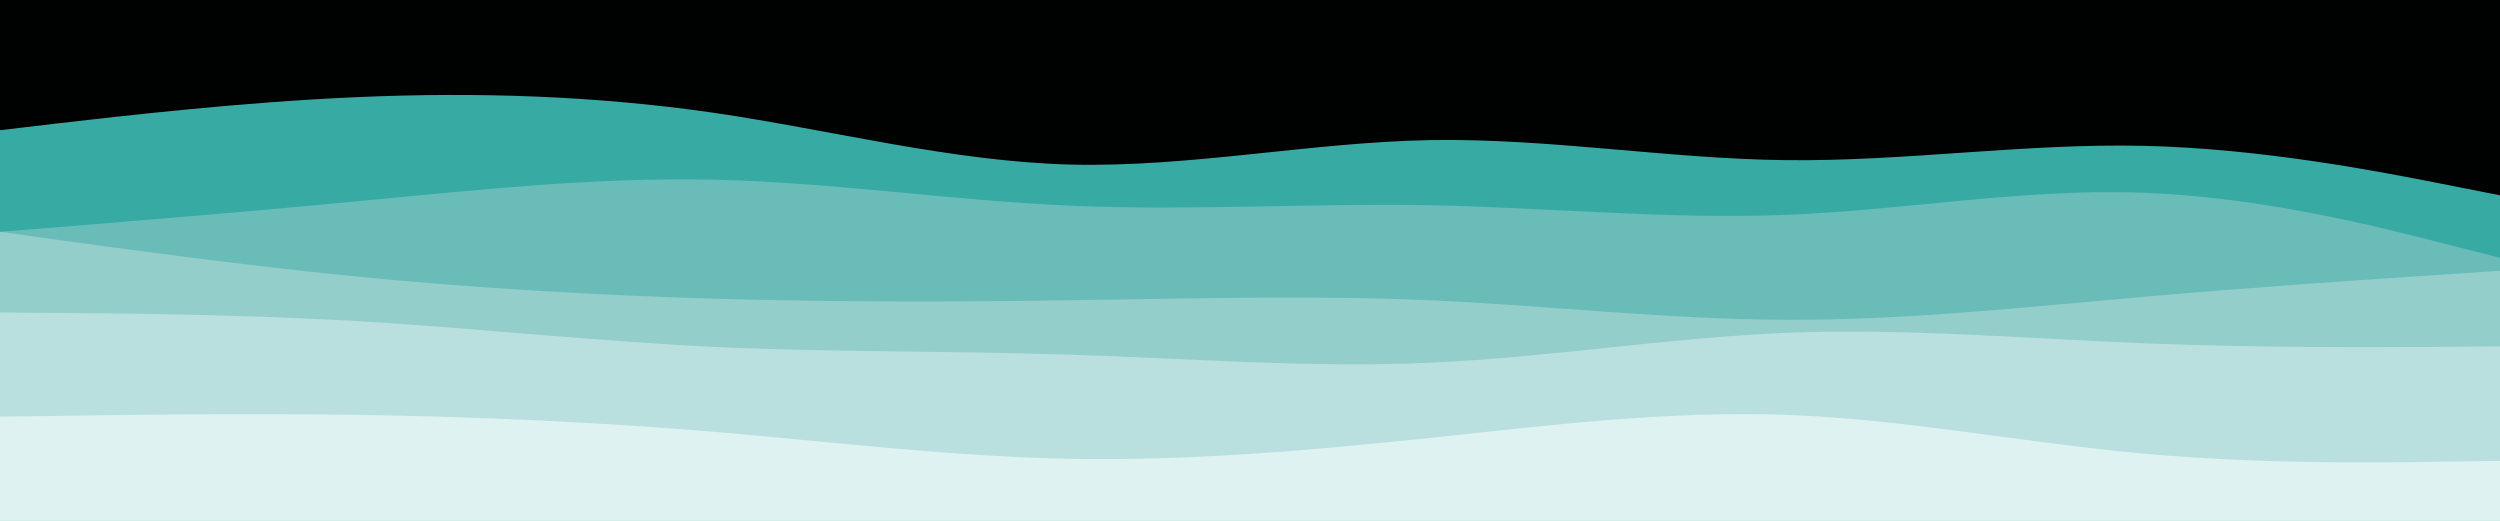 <svg id="visual" viewBox="0 0 960 200" width="960" height="200" xmlns="http://www.w3.org/2000/svg" xmlns:xlink="http://www.w3.org/1999/xlink" version="1.1"><rect x="0" y="0" width="960" height="200" fill="#000101"></rect><path d="M0 50L22.8 47.3C45.7 44.7 91.3 39.3 137 37.3C182.7 35.3 228.3 36.7 274 43.3C319.7 50 365.3 62 411.2 63.2C457 64.3 503 54.7 548.8 53.8C594.7 53 640.3 61 686 61.5C731.7 62 777.3 55 823 56C868.7 57 914.3 66 937.2 70.5L960 75L960 201L937.2 201C914.3 201 868.7 201 823 201C777.3 201 731.7 201 686 201C640.3 201 594.7 201 548.8 201C503 201 457 201 411.2 201C365.3 201 319.7 201 274 201C228.3 201 182.7 201 137 201C91.3 201 45.7 201 22.8 201L0 201Z" fill="#38aaa4"></path><path d="M0 89L22.8 87.2C45.7 85.3 91.3 81.7 137 77.3C182.7 73 228.3 68 274 69C319.7 70 365.3 77 411.2 79C457 81 503 78 548.8 78.8C594.7 79.7 640.3 84.3 686 82.5C731.7 80.7 777.3 72.3 823 74C868.7 75.7 914.3 87.3 937.2 93.2L960 99L960 201L937.2 201C914.3 201 868.7 201 823 201C777.3 201 731.7 201 686 201C640.3 201 594.7 201 548.8 201C503 201 457 201 411.2 201C365.3 201 319.7 201 274 201C228.3 201 182.7 201 137 201C91.3 201 45.7 201 22.8 201L0 201Z" fill="#6abcb8"></path><path d="M0 89L22.8 92.2C45.7 95.3 91.3 101.7 137 106.2C182.7 110.7 228.3 113.3 274 114.7C319.7 116 365.3 116 411.2 115.3C457 114.7 503 113.3 548.8 115.3C594.7 117.3 640.3 122.7 686 122.8C731.7 123 777.3 118 823 114C868.7 110 914.3 107 937.2 105.5L960 104L960 201L937.2 201C914.3 201 868.7 201 823 201C777.3 201 731.7 201 686 201C640.3 201 594.7 201 548.8 201C503 201 457 201 411.2 201C365.3 201 319.7 201 274 201C228.3 201 182.7 201 137 201C91.3 201 45.7 201 22.8 201L0 201Z" fill="#93cecb"></path><path d="M0 120L22.8 120.2C45.7 120.3 91.3 120.7 137 123.3C182.7 126 228.3 131 274 133.2C319.7 135.3 365.3 134.7 411.2 136.2C457 137.7 503 141.3 548.8 139.3C594.7 137.3 640.3 129.7 686 127.8C731.7 126 777.3 130 823 131.8C868.7 133.7 914.3 133.3 937.2 133.2L960 133L960 201L937.2 201C914.3 201 868.7 201 823 201C777.3 201 731.7 201 686 201C640.3 201 594.7 201 548.8 201C503 201 457 201 411.2 201C365.3 201 319.7 201 274 201C228.3 201 182.7 201 137 201C91.3 201 45.7 201 22.8 201L0 201Z" fill="#b9e0de"></path><path d="M0 160L22.8 159.7C45.7 159.3 91.3 158.7 137 159.3C182.7 160 228.3 162 274 165.8C319.7 169.7 365.3 175.3 411.2 176.2C457 177 503 173 548.8 168.2C594.7 163.3 640.3 157.7 686 159.3C731.7 161 777.3 170 823 174.2C868.7 178.3 914.3 177.7 937.2 177.3L960 177L960 201L937.2 201C914.3 201 868.7 201 823 201C777.3 201 731.7 201 686 201C640.3 201 594.7 201 548.8 201C503 201 457 201 411.2 201C365.3 201 319.7 201 274 201C228.3 201 182.7 201 137 201C91.3 201 45.7 201 22.8 201L0 201Z" fill="#def2f1"></path></svg>
